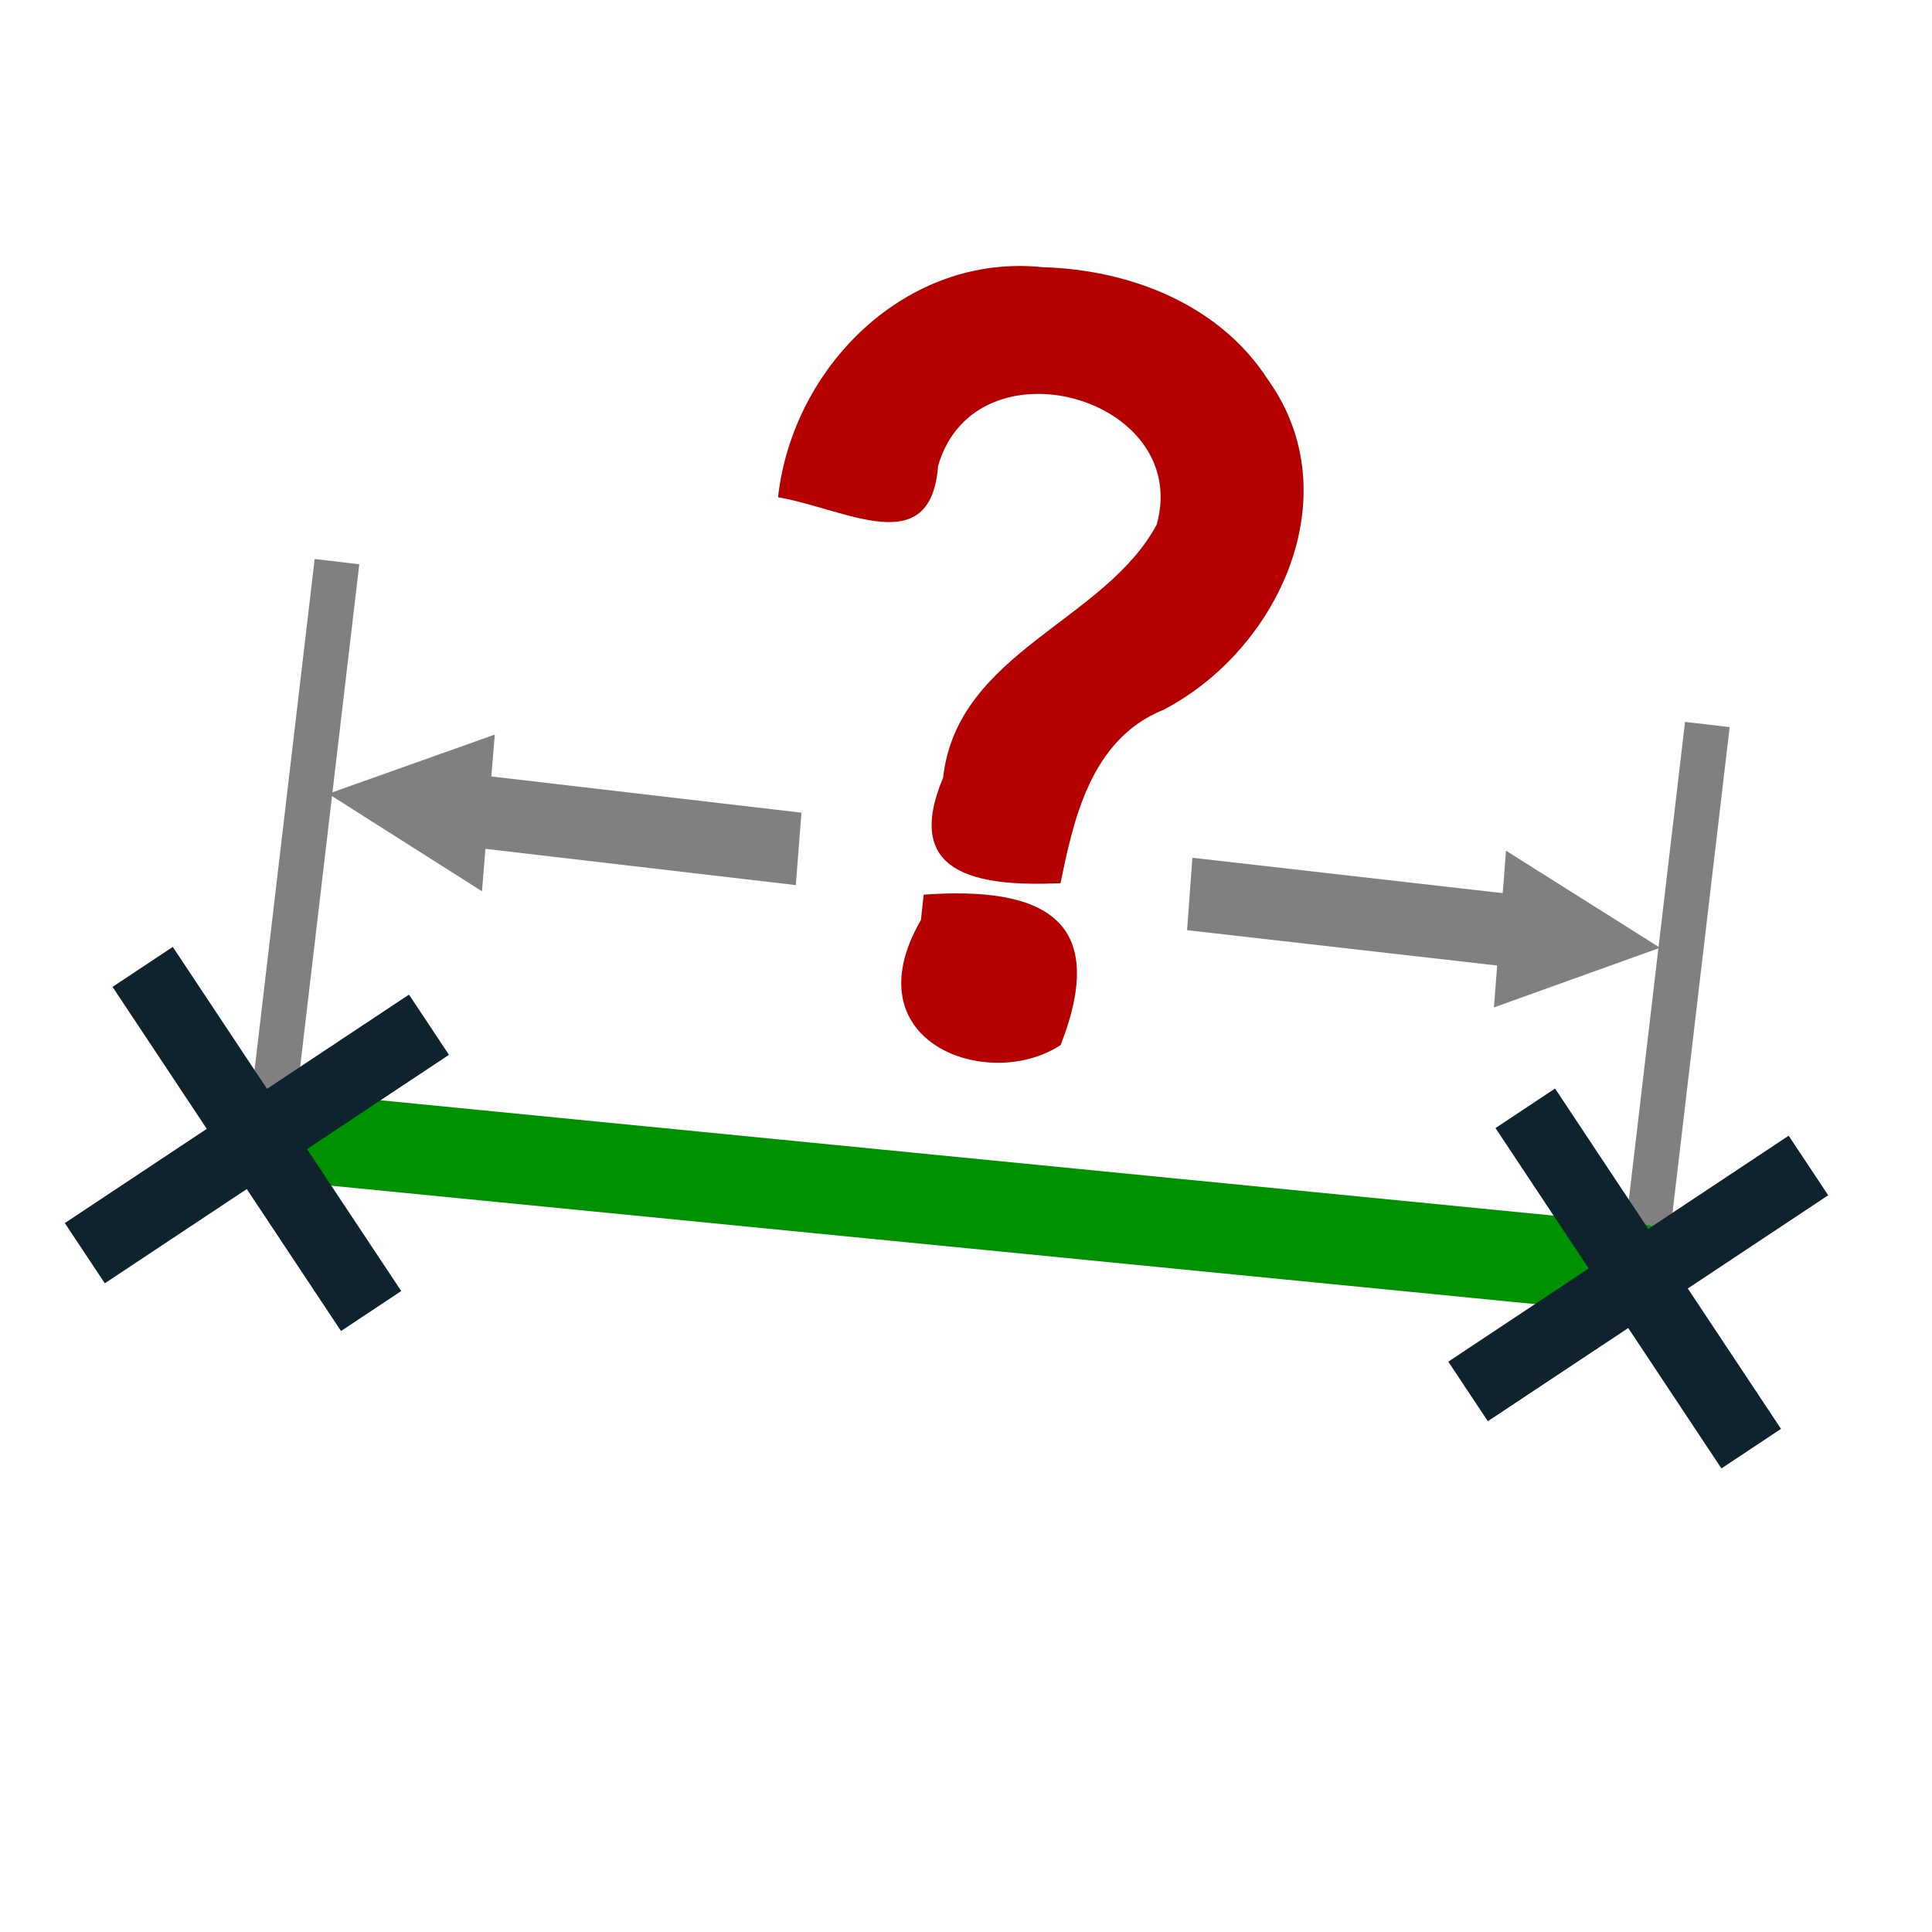<?xml version="1.0" encoding="UTF-8" standalone="no"?>
<!-- Created with Inkscape (http://www.inkscape.org/) -->

<svg
   width="48.542mm"
   height="48.542mm"
   viewBox="0 0 172 172"
   id="svg8956"
   version="1.1"
   inkscape:version="1.1.1 (3bf5ae0d25, 2021-09-20)"
   sodipodi:docname="mesureSegment.svg"
   xmlns:inkscape="http://www.inkscape.org/namespaces/inkscape"
   xmlns:sodipodi="http://sodipodi.sourceforge.net/DTD/sodipodi-0.dtd"
   xmlns="http://www.w3.org/2000/svg"
   xmlns:svg="http://www.w3.org/2000/svg"
   xmlns:rdf="http://www.w3.org/1999/02/22-rdf-syntax-ns#"
   xmlns:cc="http://creativecommons.org/ns#"
   xmlns:dc="http://purl.org/dc/elements/1.1/">
  <defs
     id="defs8958">
    <inkscape:path-effect
       effect="powerstroke"
       id="path-effect9626"
       is_visible="true"
       lpeversion="1"
       offset_points="0,17.689"
       not_jump="false"
       sort_points="true"
       interpolator_type="CubicBezierJohan"
       interpolator_beta="0.2"
       start_linecap_type="zerowidth"
       linejoin_type="extrp_arc"
       miter_limit="4"
       scale_width="1"
       end_linecap_type="zerowidth" />
    <inkscape:path-effect
       effect="powerstroke"
       id="path-effect8970"
       is_visible="true"
       lpeversion="1"
       offset_points="0,17.689"
       not_jump="false"
       sort_points="true"
       interpolator_type="CubicBezierJohan"
       interpolator_beta="0.2"
       start_linecap_type="zerowidth"
       linejoin_type="extrp_arc"
       miter_limit="4"
       scale_width="1"
       end_linecap_type="zerowidth" />
    <marker
       inkscape:stockid="Arrow2Send"
       orient="auto"
       refY="0"
       refX="0"
       id="Arrow2Send"
       style="overflow:visible">
      <path
         inkscape:connector-curvature="0"
         id="path4703"
         style="fill-rule:evenodd;stroke-width:0.625;stroke-linejoin:round"
         d="M 8.719,4.034 -2.207,0.016 8.719,-4.002 c -1.745,2.372 -1.735,5.617 -6e-7,8.035 z"
         transform="matrix(-0.3,0,0,-0.3,0.69,0)" />
    </marker>
    <marker
       inkscape:stockid="Arrow2Send"
       orient="auto"
       refY="0"
       refX="0"
       id="marker8943"
       style="overflow:visible">
      <path
         inkscape:connector-curvature="0"
         id="path8945"
         style="fill-rule:evenodd;stroke-width:0.625;stroke-linejoin:round"
         d="M 8.719,4.034 -2.207,0.016 8.719,-4.002 c -1.745,2.372 -1.735,5.617 -6e-7,8.035 z"
         transform="matrix(-0.3,0,0,-0.3,0.69,0)" />
    </marker>
  </defs>
  <sodipodi:namedview
     id="base"
     pagecolor="#ffffff"
     bordercolor="#666666"
     borderopacity="1.0"
     inkscape:pageopacity="0.0"
     inkscape:pageshadow="2"
     inkscape:zoom="4.4095205"
     inkscape:cx="64.746269"
     inkscape:cy="91.73333"
     inkscape:document-units="px"
     inkscape:current-layer="layer1"
     showgrid="false"
     fit-margin-top="0"
     fit-margin-left="0"
     fit-margin-right="0"
     fit-margin-bottom="0"
     inkscape:window-width="1920"
     inkscape:window-height="1017"
     inkscape:window-x="-8"
     inkscape:window-y="599"
     inkscape:window-maximized="1"
     inkscape:pagecheckerboard="0"
     inkscape:snap-global="false" />
  <g
     inkscape:label="Calque 1"
     inkscape:groupmode="layer"
     id="layer1"
     transform="translate(-125.429,-169.219)">
    <path
       style="fill:#808080;stroke:#808080;stroke-width:4;stroke-linecap:butt;stroke-linejoin:miter;stroke-miterlimit:4;stroke-dasharray:none;stroke-opacity:1"
       d="m 271.429,284.719 6,-51"
       id="path5320-9"
       inkscape:connector-curvature="0"
       sodipodi:nodetypes="cc"
       inkscape:export-filename="C:\Users\Seb\Downloads\maths\Mathgraph32\Icones\png\48\MesureLong.png"
       inkscape:export-xdpi="25.11628"
       inkscape:export-ydpi="25.11628" />
    <path
       style="fill:#b3b3b3;stroke:#808080;stroke-width:4;stroke-linecap:butt;stroke-linejoin:miter;stroke-miterlimit:4;stroke-dasharray:none;stroke-opacity:1"
       d="m 149.429,270.219 6,-51"
       id="path5320"
       inkscape:connector-curvature="0"
       sodipodi:nodetypes="cc"
       inkscape:export-filename="C:\Users\Seb\Downloads\maths\Mathgraph32\Icones\png\48\MesureLong.png"
       inkscape:export-xdpi="25.11628"
       inkscape:export-ydpi="25.11628" />
    <path
       style="fill:none;stroke:#009100;stroke-width:8;stroke-linecap:round;stroke-linejoin:miter;stroke-miterlimit:4;stroke-dasharray:none;stroke-opacity:1"
       d="m 149.429,270.219 122,12"
       id="path4150"
       inkscape:connector-curvature="0"
       inkscape:export-filename="C:\Users\Seb\Downloads\maths\Mathgraph32\Icones\png\48\MesureLong.png"
       inkscape:export-xdpi="25.11628"
       inkscape:export-ydpi="25.11628" />
    <path
       style="font-style:normal;font-weight:normal;font-size:40px;line-height:125%;font-family:Sans;letter-spacing:0px;word-spacing:0px;fill:#b50000;fill-opacity:1;stroke:none"
       d="m 218.258,193.008 c -12.141,-1.272 -22.267,8.86 -23.564,20.479 6.023,1.029 13.604,5.702 14.246,-2.772 3.292,-11.514 22.618,-6.195 19.471,5.197 -4.61,8.64 -17.774,11.356 -19.019,22.543 -3.569,8.483 2.764,9.728 10.447,9.395 1.12,-5.333 2.568,-12.793 9.174,-15.441 10.276,-5.357 16.633,-19.122 9.31,-29.373 -4.317,-6.711 -12.282,-9.808 -20.065,-10.029 z m -10.842,58.115 c -6.327,10.942 6.029,15.347 12.44,11.132 4.402,-11.279 -1.655,-14.138 -12.196,-13.388 l -0.173,1.604 -0.07,0.652 z"
       id="text4660-8-3-1-7"
       inkscape:connector-curvature="0"
       inkscape:export-filename="C:\Users\Seb\Downloads\maths\Mathgraph32\Icones\png\48\MesureLong.png"
       inkscape:export-xdpi="25.11628"
       inkscape:export-ydpi="25.11628" />
    <path
       id="rect1225"
       style="fill:#0e232e;stroke:none;stroke-width:0.937;stroke-linecap:round;stroke-linejoin:round;stroke-opacity:1;fill-opacity:1"
       d="m 135.448,257.078 8.39,12.638 -12.638,8.39 3.56,5.362 12.638,-8.39 8.39,12.638 5.362,-3.56 -8.39,-12.638 12.639,-8.391 -3.56,-5.362 -12.639,8.391 -8.39,-12.638 z" />
    <path
       id="path935"
       style="fill:#0e232e;stroke:none;stroke-width:0.938;stroke-linecap:round;stroke-linejoin:round;stroke-opacity:1;fill-opacity:1"
       d="m 258.568,269.647 8.297,12.499 -12.499,8.297 3.521,5.303 12.499,-8.297 8.297,12.499 5.303,-3.521 -8.297,-12.499 12.5,-8.298 -3.521,-5.303 -12.5,8.298 -8.297,-12.499 z" />
    <g
       id="g7570" />
    <g
       id="g9397"
       transform="matrix(0.351,0.041,-0.033,0.425,111.182,95.958)"
       style="stroke-width:1.001;stroke-miterlimit:4;stroke-dasharray:none">
      <path
         sodipodi:type="star"
         style="fill:#808080;fill-opacity:1;stroke:none;stroke-width:1.275;stroke-miterlimit:4;stroke-dasharray:none;stroke-opacity:1"
         id="path9072"
         inkscape:flatsided="true"
         sodipodi:sides="3"
         sodipodi:cx="59.643673"
         sodipodi:cy="157.38673"
         sodipodi:r1="28.861076"
         sodipodi:r2="13.312238"
         sodipodi:arg1="-1.0438531"
         sodipodi:arg2="0.0033444158"
         inkscape:rounded="0"
         inkscape:randomized="0"
         d="m 74.158,132.441 -0.167,49.989 -43.208,-25.139 z"
         transform="matrix(0.938,0,0,0.657,125.429,220.429)"
         inkscape:transform-center-x="-0.077725506"
         inkscape:transform-center-y="-0.059767191" />
      <rect
         style="fill:#808080;fill-opacity:1;stroke:none;stroke-width:1.001;stroke-miterlimit:4;stroke-dasharray:none;stroke-opacity:1"
         id="rect8518"
         width="79.24"
         height="15.172"
         x="194.355"
         y="316.221" />
    </g>
    <g
       id="g9397-9"
       transform="matrix(-0.351,-0.04,0.031,-0.425,317.341,397.369)">
      <path
         sodipodi:type="star"
         style="fill:#808080;fill-opacity:1;stroke:none;stroke-width:7;stroke-miterlimit:4;stroke-dasharray:none;stroke-opacity:1"
         id="path9072-8"
         inkscape:flatsided="true"
         sodipodi:sides="3"
         sodipodi:cx="59.643673"
         sodipodi:cy="157.38673"
         sodipodi:r1="28.861076"
         sodipodi:r2="13.312238"
         sodipodi:arg1="-1.0438531"
         sodipodi:arg2="0.0033444158"
         inkscape:rounded="0"
         inkscape:randomized="0"
         transform="matrix(0.938,0,0,0.657,125.429,220.429)"
         inkscape:transform-center-x="-0.077725506"
         inkscape:transform-center-y="-0.059767191"
         d="m 74.158,132.441 -0.167,49.989 -43.208,-25.139 z" />
      <rect
         style="fill:#808080;fill-opacity:1;stroke:none;stroke-width:12.229;stroke-miterlimit:4;stroke-dasharray:none;stroke-opacity:1"
         id="rect8518-6"
         width="79.24"
         height="15.172"
         x="194.355"
         y="316.221" />
    </g>
    <g
       id="g9397-6"
       transform="matrix(-0.35,-0.047,0.039,-0.425,314.397,398.064)" />
  </g>
</svg>
